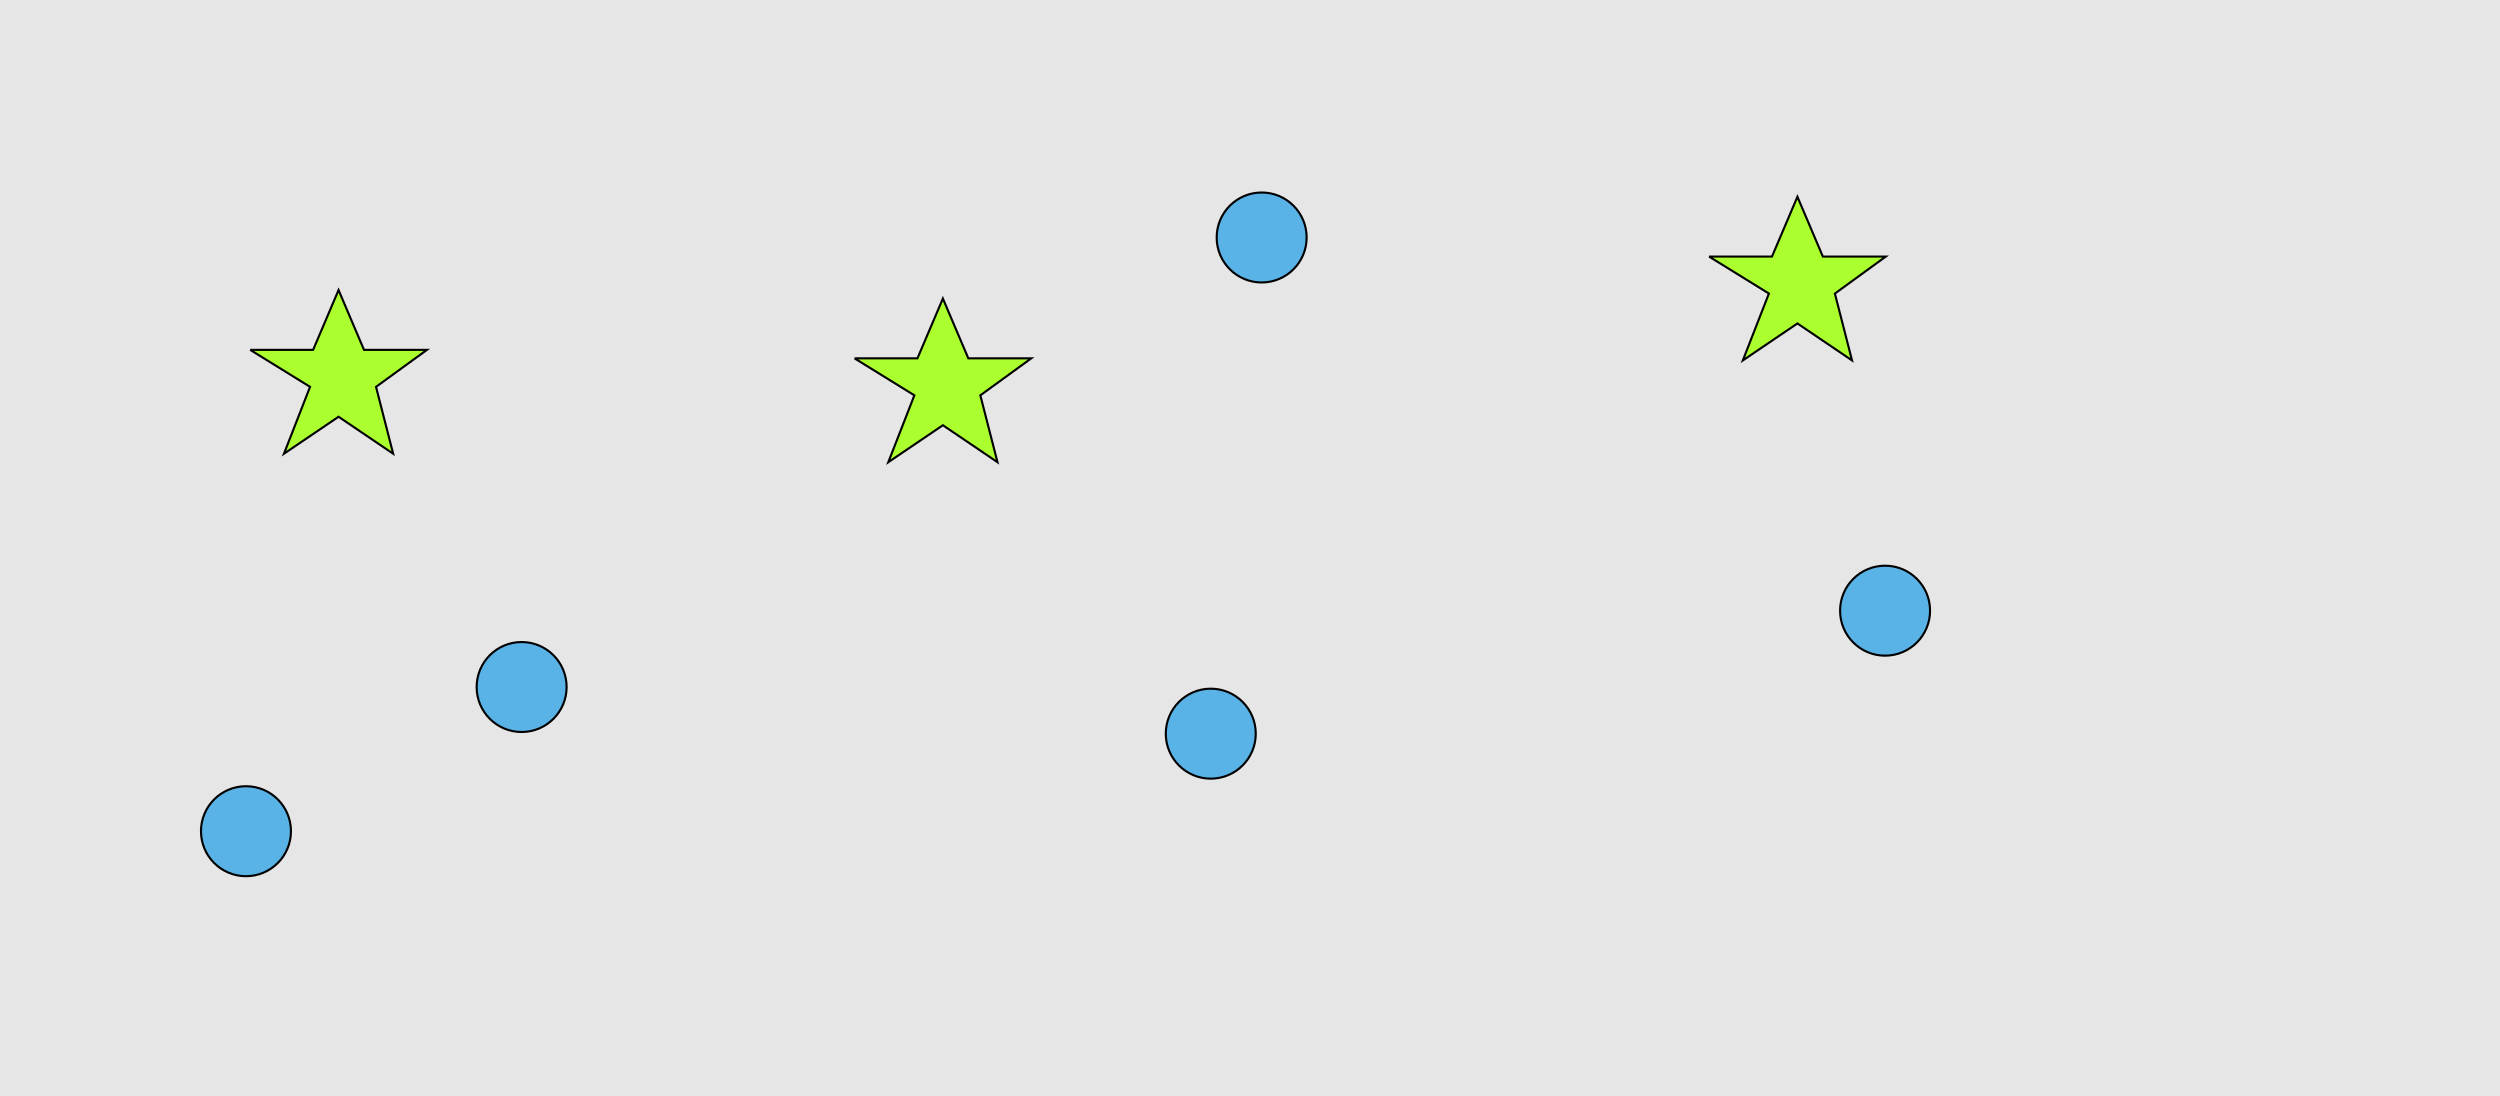 <?xml version="1.0" encoding="UTF-8"?>
<svg xmlns="http://www.w3.org/2000/svg" xmlns:xlink="http://www.w3.org/1999/xlink" width="1179pt" height="517pt" viewBox="0 0 1179 517" version="1.1">
<g id="surface791">
<rect x="0" y="0" width="1179" height="517" style="fill:rgb(90%,90%,90%);fill-opacity:1;stroke:none;"/>
<path style="fill-rule:nonzero;fill:rgb(35%,70%,90%);fill-opacity:1;stroke-width:1;stroke-linecap:butt;stroke-linejoin:miter;stroke:rgb(0%,0%,0%);stroke-opacity:1;stroke-miterlimit:10;" d="M 616.215 112 C 616.215 123.715 606.715 133.215 595 133.215 C 583.285 133.215 573.785 123.715 573.785 112 C 573.785 100.285 583.285 90.785 595 90.785 C 606.715 90.785 616.215 100.285 616.215 112 "/>
<path style="fill-rule:nonzero;fill:rgb(35%,70%,90%);fill-opacity:1;stroke-width:1;stroke-linecap:butt;stroke-linejoin:miter;stroke:rgb(0%,0%,0%);stroke-opacity:1;stroke-miterlimit:10;" d="M 267.215 324 C 267.215 335.715 257.715 345.215 246 345.215 C 234.285 345.215 224.785 335.715 224.785 324 C 224.785 312.285 234.285 302.785 246 302.785 C 257.715 302.785 267.215 312.285 267.215 324 "/>
<path style="fill-rule:nonzero;fill:rgb(35%,70%,90%);fill-opacity:1;stroke-width:1;stroke-linecap:butt;stroke-linejoin:miter;stroke:rgb(0%,0%,0%);stroke-opacity:1;stroke-miterlimit:10;" d="M 910.215 288 C 910.215 299.715 900.715 309.215 889 309.215 C 877.285 309.215 867.785 299.715 867.785 288 C 867.785 276.285 877.285 266.785 889 266.785 C 900.715 266.785 910.215 276.285 910.215 288 "/>
<path style="fill-rule:nonzero;fill:rgb(35%,70%,90%);fill-opacity:1;stroke-width:1;stroke-linecap:butt;stroke-linejoin:miter;stroke:rgb(0%,0%,0%);stroke-opacity:1;stroke-miterlimit:10;" d="M 137.215 392 C 137.215 403.715 127.715 413.215 116 413.215 C 104.285 413.215 94.785 403.715 94.785 392 C 94.785 380.285 104.285 370.785 116 370.785 C 127.715 370.785 137.215 380.285 137.215 392 "/>
<path style="fill-rule:nonzero;fill:rgb(35%,70%,90%);fill-opacity:1;stroke-width:1;stroke-linecap:butt;stroke-linejoin:miter;stroke:rgb(0%,0%,0%);stroke-opacity:1;stroke-miterlimit:10;" d="M 592.215 346 C 592.215 357.715 582.715 367.215 571 367.215 C 559.285 367.215 549.785 357.715 549.785 346 C 549.785 334.285 559.285 324.785 571 324.785 C 582.715 324.785 592.215 334.285 592.215 346 "/>
<path style="fill-rule:nonzero;fill:rgb(67%,100%,18%);fill-opacity:1;stroke-width:1;stroke-linecap:butt;stroke-linejoin:miter;stroke:rgb(0%,0%,0%);stroke-opacity:1;stroke-miterlimit:10;" d="M 403 169 L 432.664 169 L 444.664 140.785 L 456.664 169 L 486.332 169 L 462.332 186.438 L 470.418 217.98 L 444.664 200.543 L 418.914 217.98 L 431.215 186.438 L 403 169 "/>
<path style="fill-rule:nonzero;fill:rgb(67%,100%,18%);fill-opacity:1;stroke-width:1;stroke-linecap:butt;stroke-linejoin:miter;stroke:rgb(0%,0%,0%);stroke-opacity:1;stroke-miterlimit:10;" d="M 806 121 L 835.664 121 L 847.664 92.785 L 859.664 121 L 889.332 121 L 865.332 138.438 L 873.418 169.98 L 847.664 152.543 L 821.914 169.98 L 834.215 138.438 L 806 121 "/>
<path style="fill-rule:nonzero;fill:rgb(67%,100%,18%);fill-opacity:1;stroke-width:1;stroke-linecap:butt;stroke-linejoin:miter;stroke:rgb(0%,0%,0%);stroke-opacity:1;stroke-miterlimit:10;" d="M 118 165 L 147.664 165 L 159.664 136.785 L 171.664 165 L 201.332 165 L 177.332 182.438 L 185.418 213.98 L 159.664 196.543 L 133.914 213.98 L 146.215 182.438 L 118 165 "/>
</g>
</svg>

